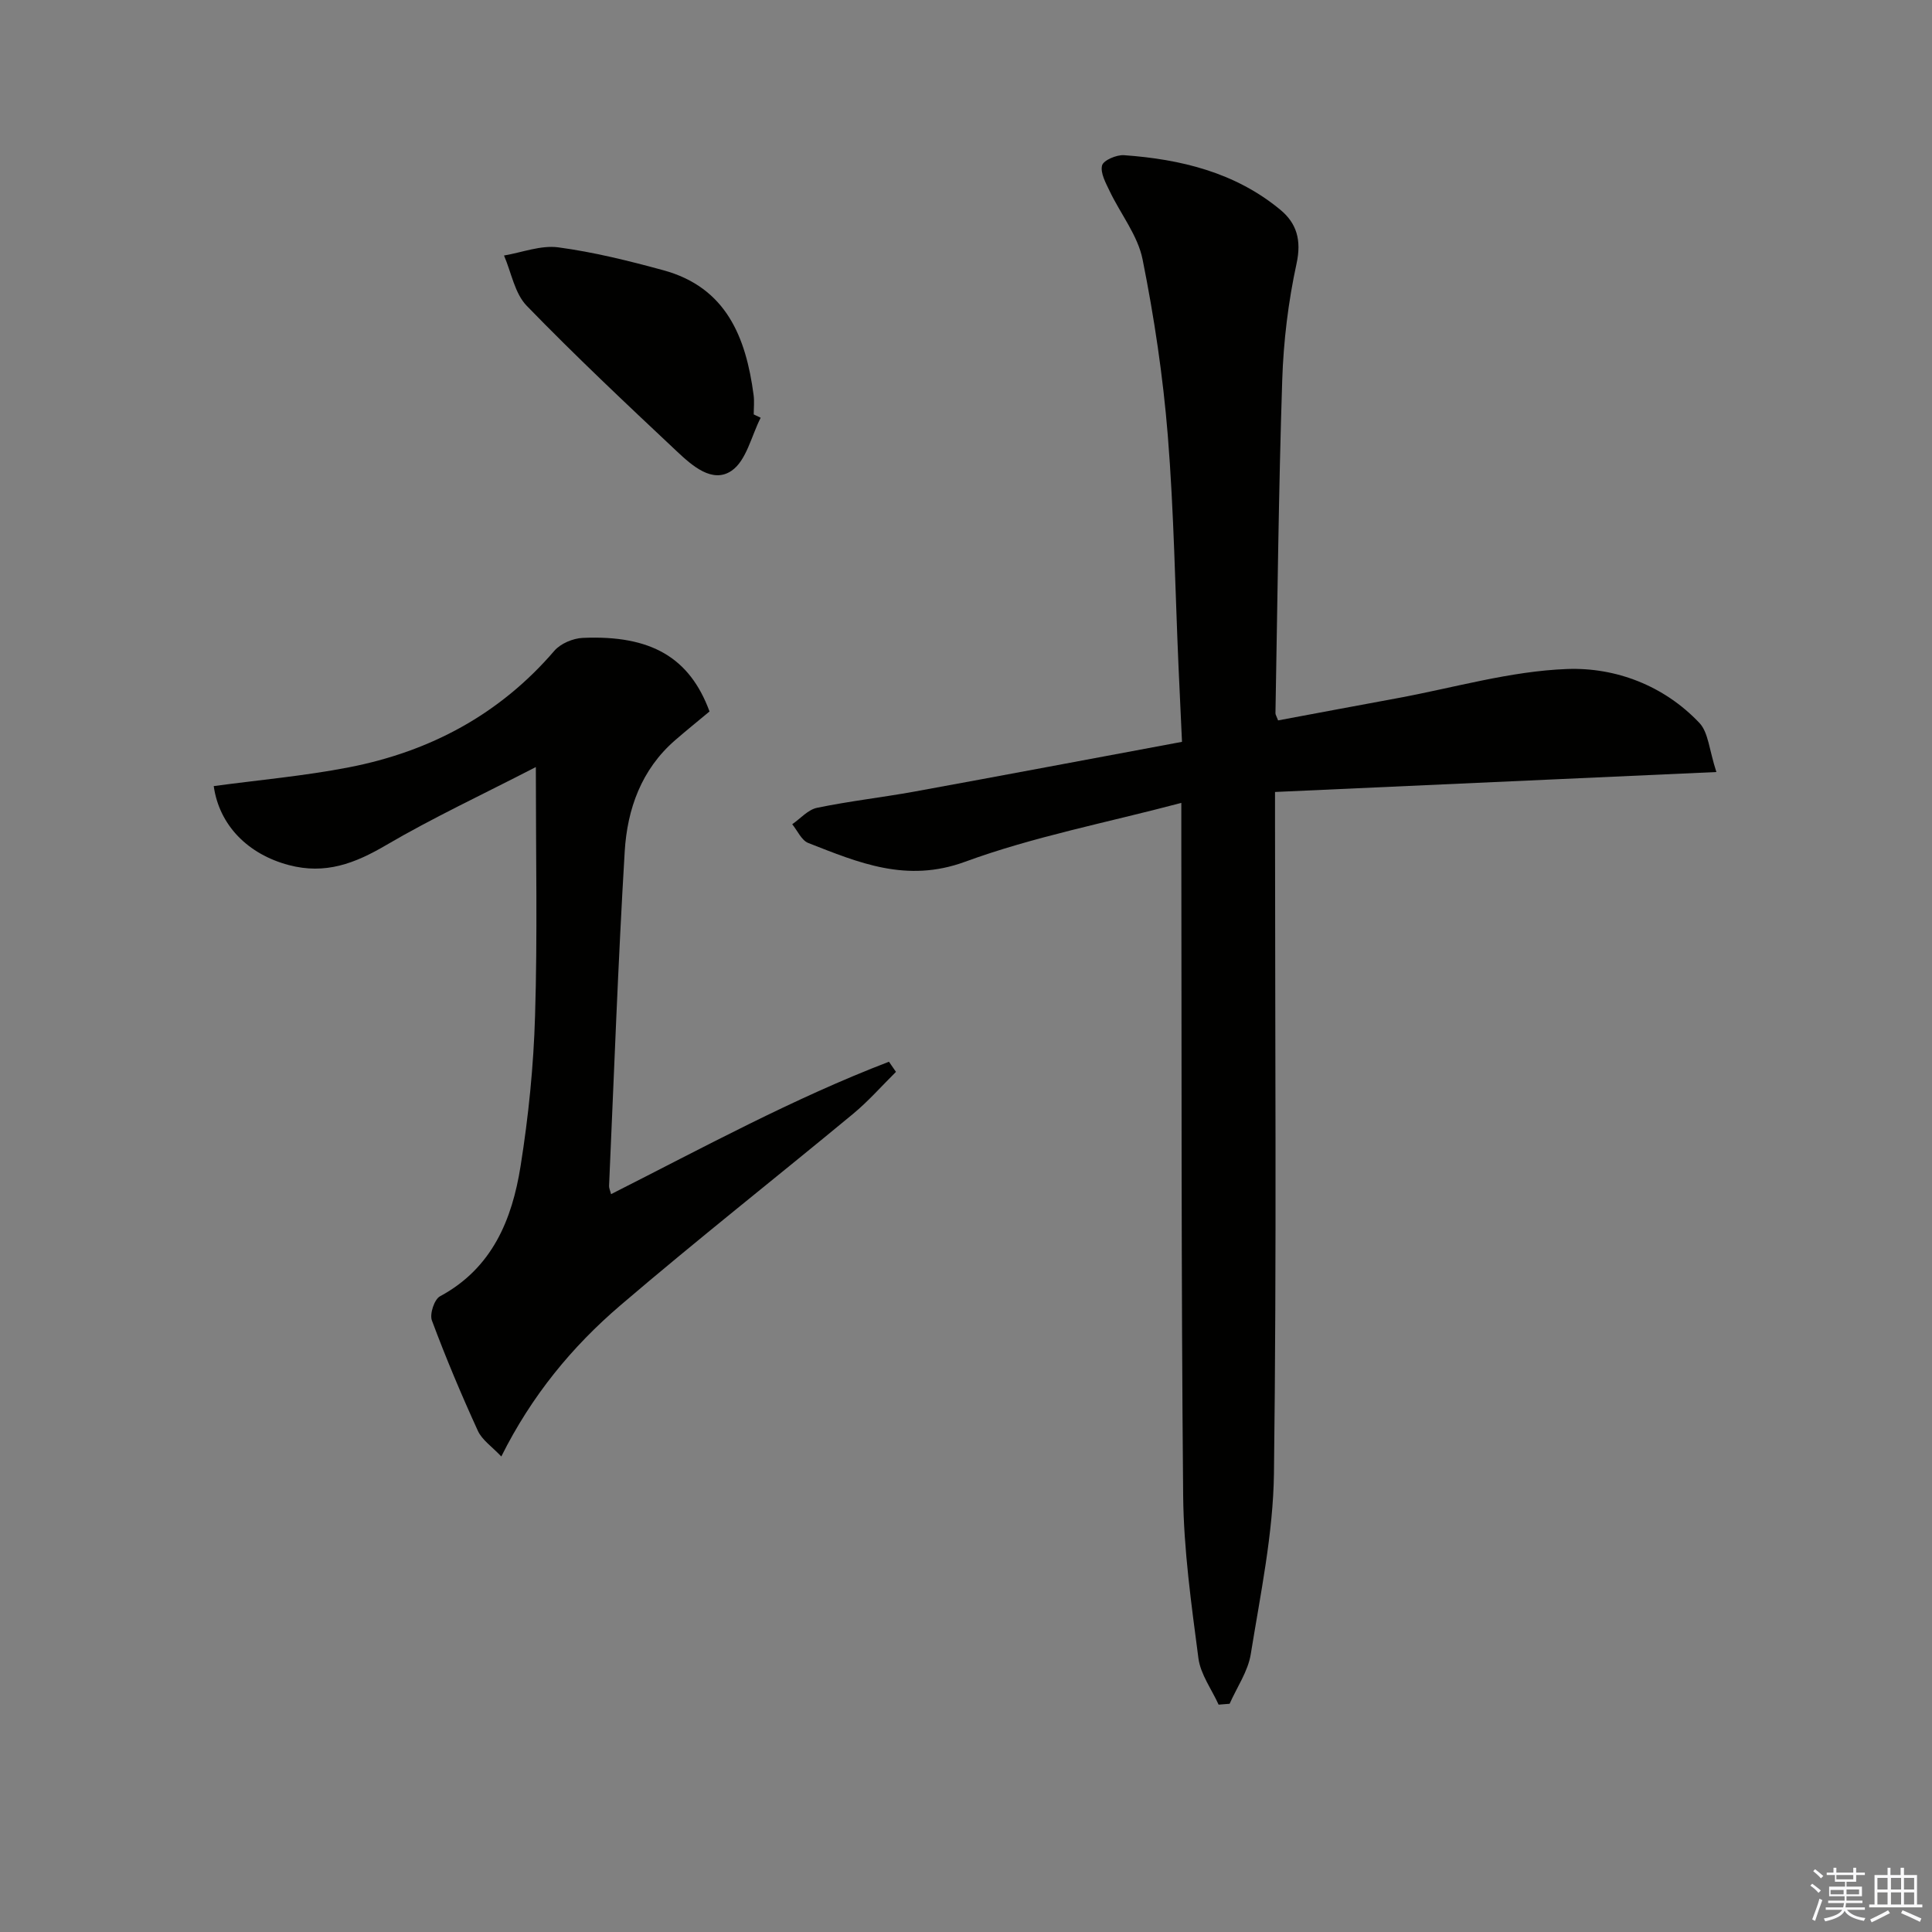 <svg enable-background="new 0 0 400 400" viewBox="0 0 400 400" xmlns="http://www.w3.org/2000/svg"><rect x="0" y="0" width="400" height="400" fill="#808080" stroke="none"/><g fill="#010100"><path d="m252.3 352.93c-1.44-3.19-3.74-6.27-4.18-9.6-1.46-11.18-3.05-22.45-3.16-33.69-.42-45.33-.3-90.66-.38-135.98 0-1.97 0-3.93 0-7.43-15.55 4.12-30.59 6.99-44.78 12.19-12.1 4.44-22.03.19-32.46-3.89-1.4-.55-2.23-2.55-3.32-3.88 1.7-1.17 3.26-3.01 5.13-3.4 6.65-1.38 13.42-2.14 20.11-3.35 18.26-3.33 36.5-6.78 55.46-10.31-.25-5.39-.5-10.48-.72-15.58-.7-15.95-.94-31.95-2.22-47.85-.99-12.22-2.81-24.43-5.22-36.45-.99-4.96-4.55-9.39-6.81-14.13-.81-1.7-1.97-3.78-1.58-5.32.27-1.07 3-2.24 4.54-2.13 11.78.84 23.04 3.57 32.38 11.31 3.37 2.79 4.4 6.27 3.35 11.12-1.72 7.91-2.71 16.09-2.97 24.18-.75 22.96-.98 45.94-1.4 68.91-.01.3.21.61.55 1.5 8.14-1.52 16.39-3.07 24.64-4.59 11.74-2.16 23.43-5.62 35.23-6.05 10.02-.36 20.02 3.42 27.35 11.16 1.87 1.97 2.02 5.58 3.52 10.17-31.3 1.42-61.08 2.76-91.38 4.13v6.54c0 44.83.35 89.67-.22 134.49-.16 12.51-2.8 25.03-4.8 37.46-.57 3.57-2.87 6.87-4.38 10.29-.75.05-1.52.12-2.28.18z"/><path d="m110.94 158.81c-11.15 5.75-21.35 10.51-31.01 16.17-6.46 3.79-12.56 6.13-20.15 4.12-8.41-2.23-14.38-8.19-15.53-16.35 9.33-1.26 18.75-2.09 27.97-3.88 16.79-3.26 31.23-10.95 42.55-24.13 1.29-1.5 3.85-2.58 5.88-2.67 14.17-.62 22.14 4.09 26.25 15.23-2.34 1.95-4.77 3.91-7.12 5.95-7 6.07-9.91 14.26-10.44 23.03-1.38 23.07-2.21 46.17-3.24 69.26-.02.44.21.89.41 1.7 19.08-9.65 37.74-19.83 57.54-27.42.48.7.97 1.4 1.45 2.1-2.95 2.92-5.71 6.07-8.9 8.71-16.02 13.26-32.37 26.12-48.17 39.64-10.01 8.56-18.37 18.71-24.64 31.28-1.9-2.02-3.98-3.4-4.86-5.33-3.43-7.5-6.63-15.11-9.51-22.83-.5-1.33.5-4.37 1.67-5 10.82-5.82 14.93-15.87 16.69-26.96 1.64-10.3 2.7-20.77 3-31.19.51-16.45.16-32.9.16-51.43z"/><path d="m157.49 86.49c-1.93 3.77-2.95 8.86-6.02 10.97-3.97 2.72-8.21-1.08-11.33-4.01-10.52-9.88-21.04-19.78-31.08-30.13-2.5-2.57-3.19-6.9-4.71-10.42 3.75-.63 7.62-2.17 11.23-1.69 7.32.98 14.57 2.78 21.72 4.73 13.07 3.55 17.15 13.89 18.73 25.88.17 1.31.02 2.65.02 3.98.49.23.97.46 1.44.69z"/></g><path d="m374.8 390.4.4-.4c.7.5 1.3 1 1.8 1.4l-.5.5c-.5-.6-1.1-1.1-1.7-1.5zm1 7.3-.6-.3c.5-1.4 1.1-2.8 1.5-4.3.2.1.4.2.6.3-.5 1.3-1 2.8-1.5 4.3zm-.4-10.3.4-.4c.4.3 1 .8 1.7 1.4l-.5.5c-.4-.5-1-1-1.6-1.5zm2.5.3h1.7v-1h.6v1h3.5v-1h.6v1h1.8v.5h-1.8v1.4h-2v1h3.2v2h-3.2v.9h3.3v.5h-3.4c0 .3-.1.6-.1.9h4v.5h-3.7c.7.9 1.9 1.5 3.8 1.7-.1.2-.2.4-.3.6-2.1-.4-3.5-1.1-4-2.1-.4 1-1.8 1.7-4 2.2-.1-.2-.2-.4-.3-.6 2.1-.4 3.4-1 3.8-1.8h-3.4v-.5h3.6c.1-.3.1-.6.2-.9h-3.3v-.5h3.4c0-.3 0-.6 0-.9h-3.2v-2h3.3v-1h-2.1v-1.4h-1.7v-.5zm1.1 3.5v1h2.7c0-.3 0-.4 0-.4 0-.1 0-.2 0-.2 0-.1 0-.2 0-.3h-2.7zm1.2-3v.9h3.5v-.9zm4.7 3h-2.6v.6.4h2.6z" fill="#fafafb"/><path d="m393.6 386.7h.6v1.5h2.7v6.1h1.1v.6h-11v-.6h1.1v-6.1h2.7v-1.5h.6v1.5h2.1v-1.5zm-2.7 8.8.4.6c-1.2.6-2.5 1.3-3.8 1.9-.1-.2-.2-.4-.3-.6 1.2-.6 2.5-1.2 3.7-1.9zm-2.2-6.7v2.4h2.1v-2.4zm0 3v2.5h2.1v-2.5zm2.8-3v2.4h2.1v-2.4zm0 3v2.5h2.1v-2.5zm6 6.1c-1.4-.7-2.7-1.3-3.9-1.8l.3-.6c1.5.6 2.7 1.2 3.9 1.7zm-1.2-9.1h-2.1v2.4h2.1zm-2.1 3v2.5h2.1v-2.5z" fill="#fafafb"/></svg>